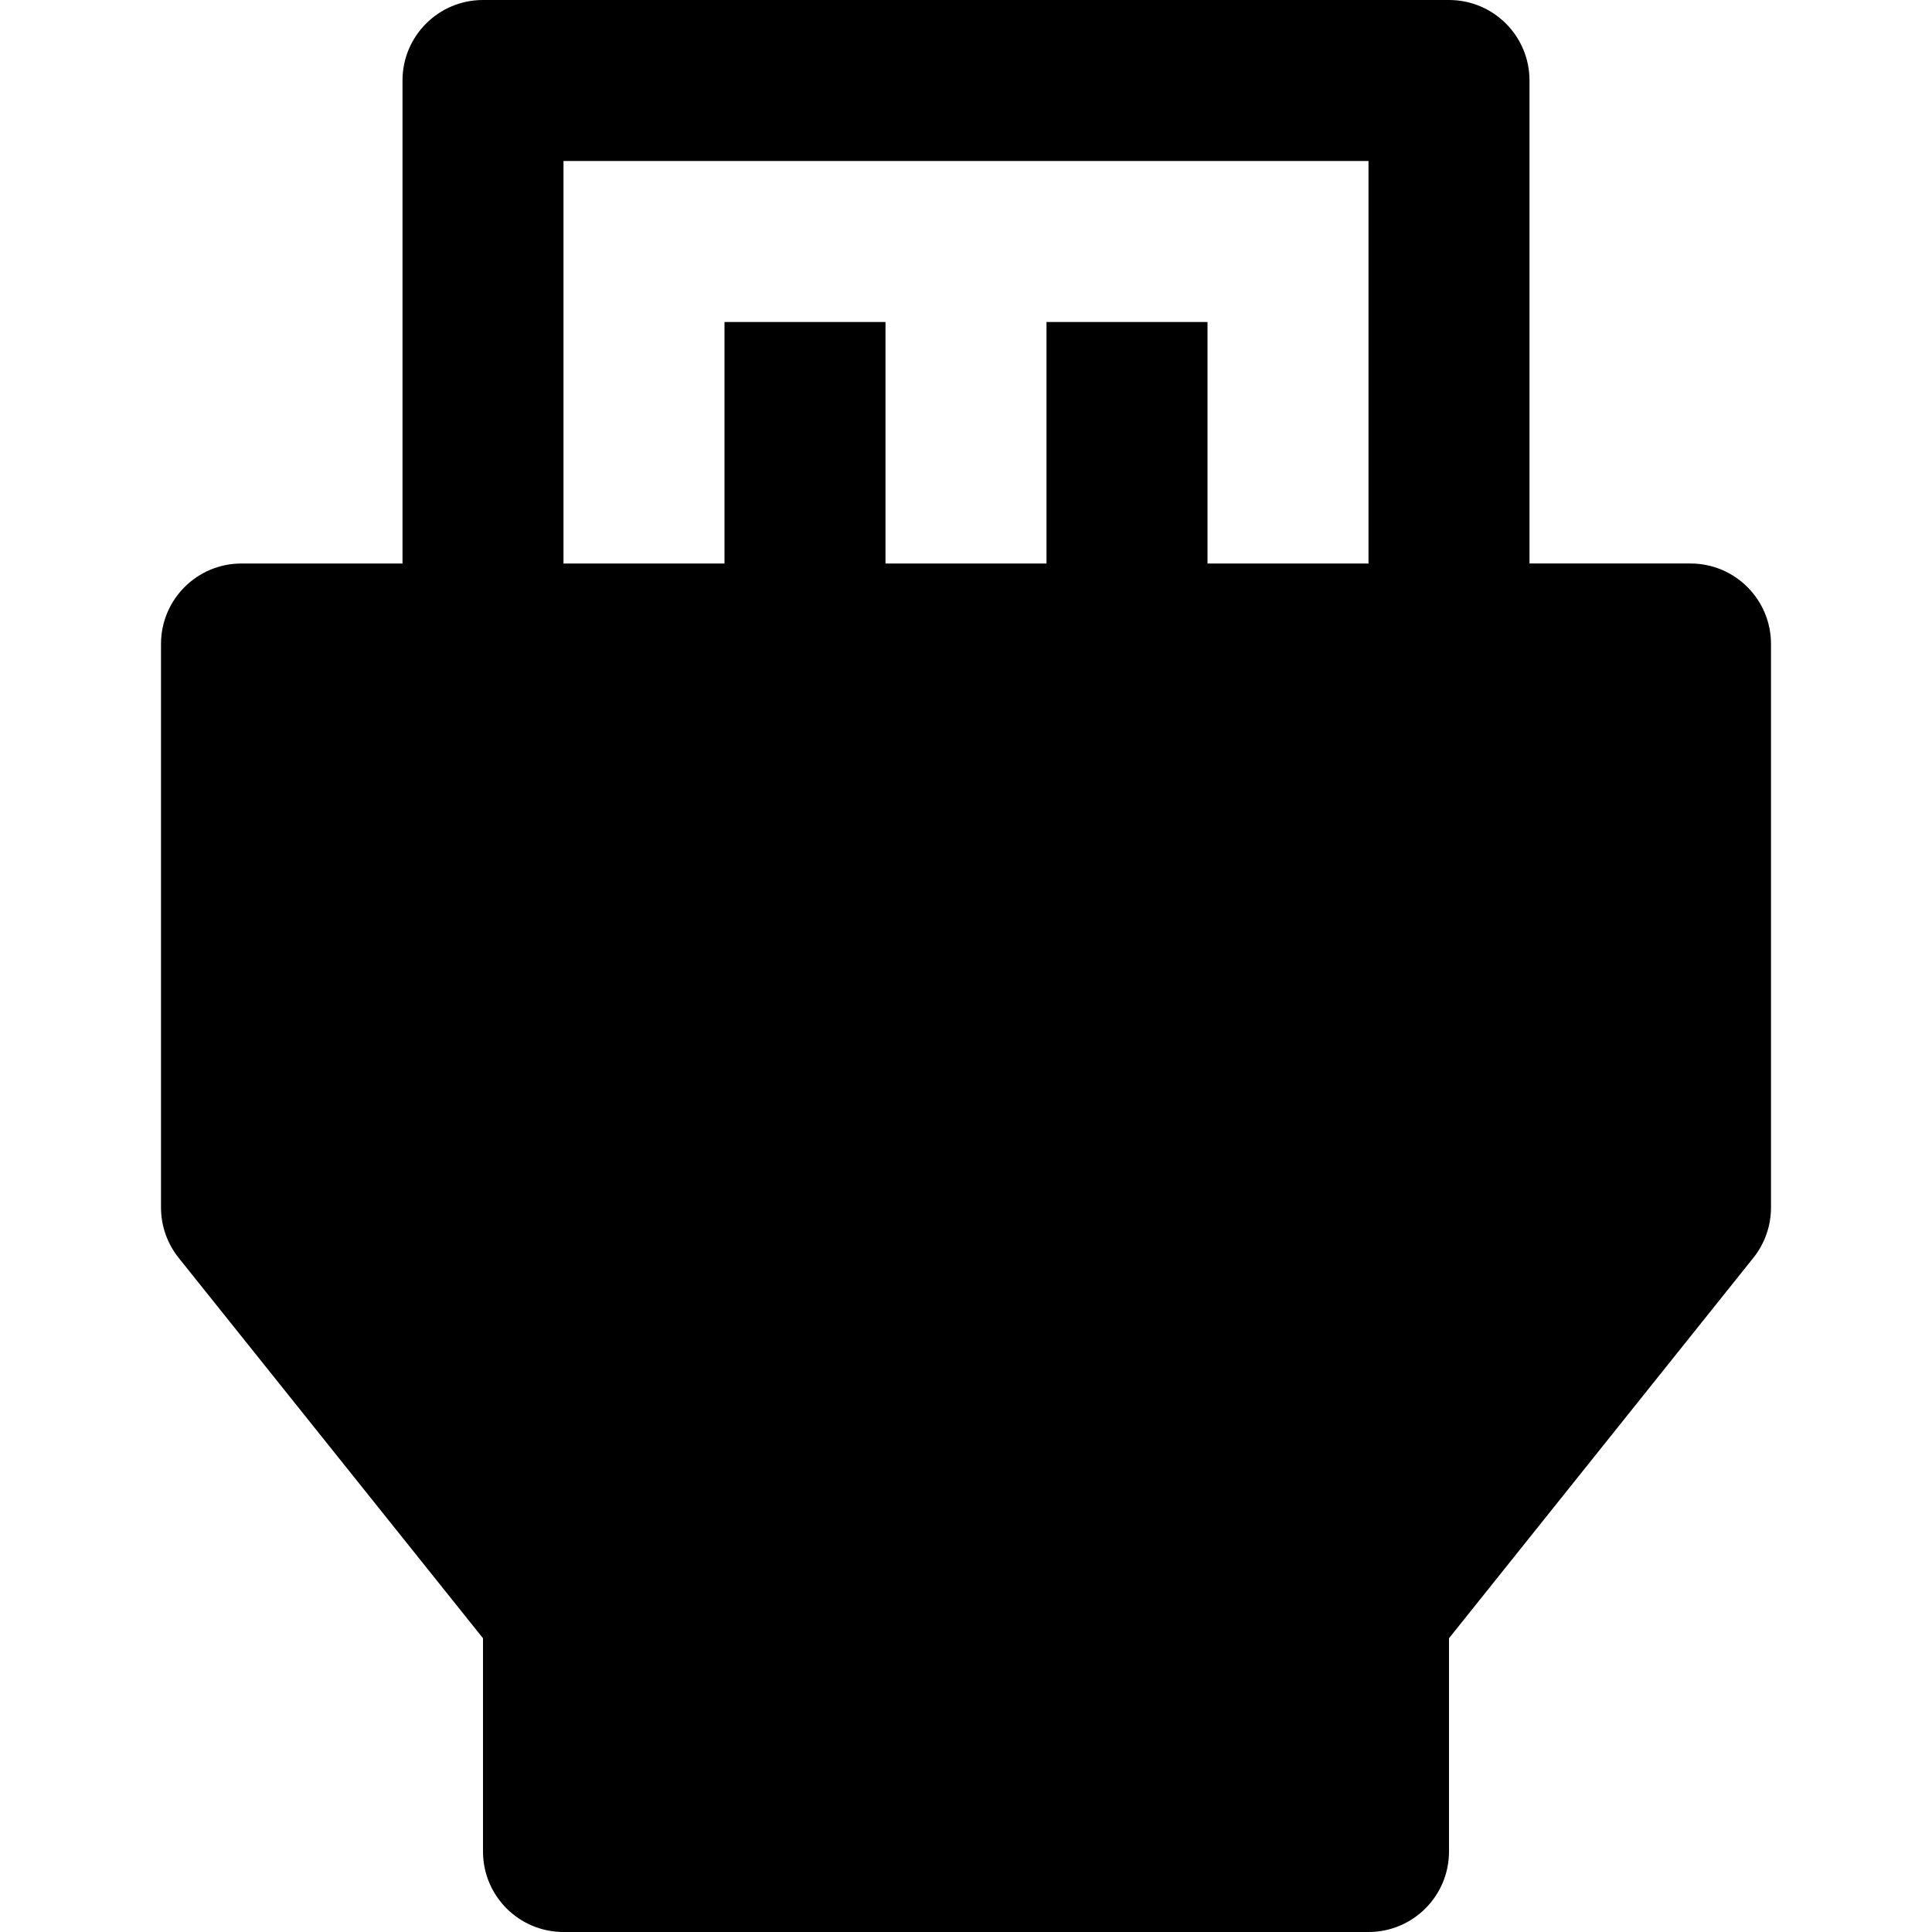 <?xml version="1.0" encoding="utf-8"?>
<!-- Generator: Adobe Illustrator 20.1.0, SVG Export Plug-In . SVG Version: 6.00 Build 0)  -->
<!DOCTYPE svg PUBLIC "-//W3C//DTD SVG 1.1//EN" "http://www.w3.org/Graphics/SVG/1.1/DTD/svg11.dtd">
<svg version="1.1" id="Layer_1" xmlns="http://www.w3.org/2000/svg" xmlns:xlink="http://www.w3.org/1999/xlink" x="0px" y="0px"
	 width="24px" height="24px" viewBox="0 0 24 24" enable-background="new 0 0 24 24" xml:space="preserve">
<path d="M18,0H6C5.447,0,5,0.448,5,1v6H3C2.447,7,2,7.448,2,8v7c0,0.227,0.077,0.447,0.219,0.625L6,20.351V23c0,0.552,0.447,1,1,1
	h10c0.553,0,1-0.448,1-1v-2.649l3.781-4.726C21.923,15.447,22,15.227,22,15V8c0-0.552-0.447-1-1-1h-2V1C19,0.448,18.553,0,18,0z
	 M17,7h-2V4h-2v3h-2V4H9v3H7V2h10V7z"/>
</svg>
